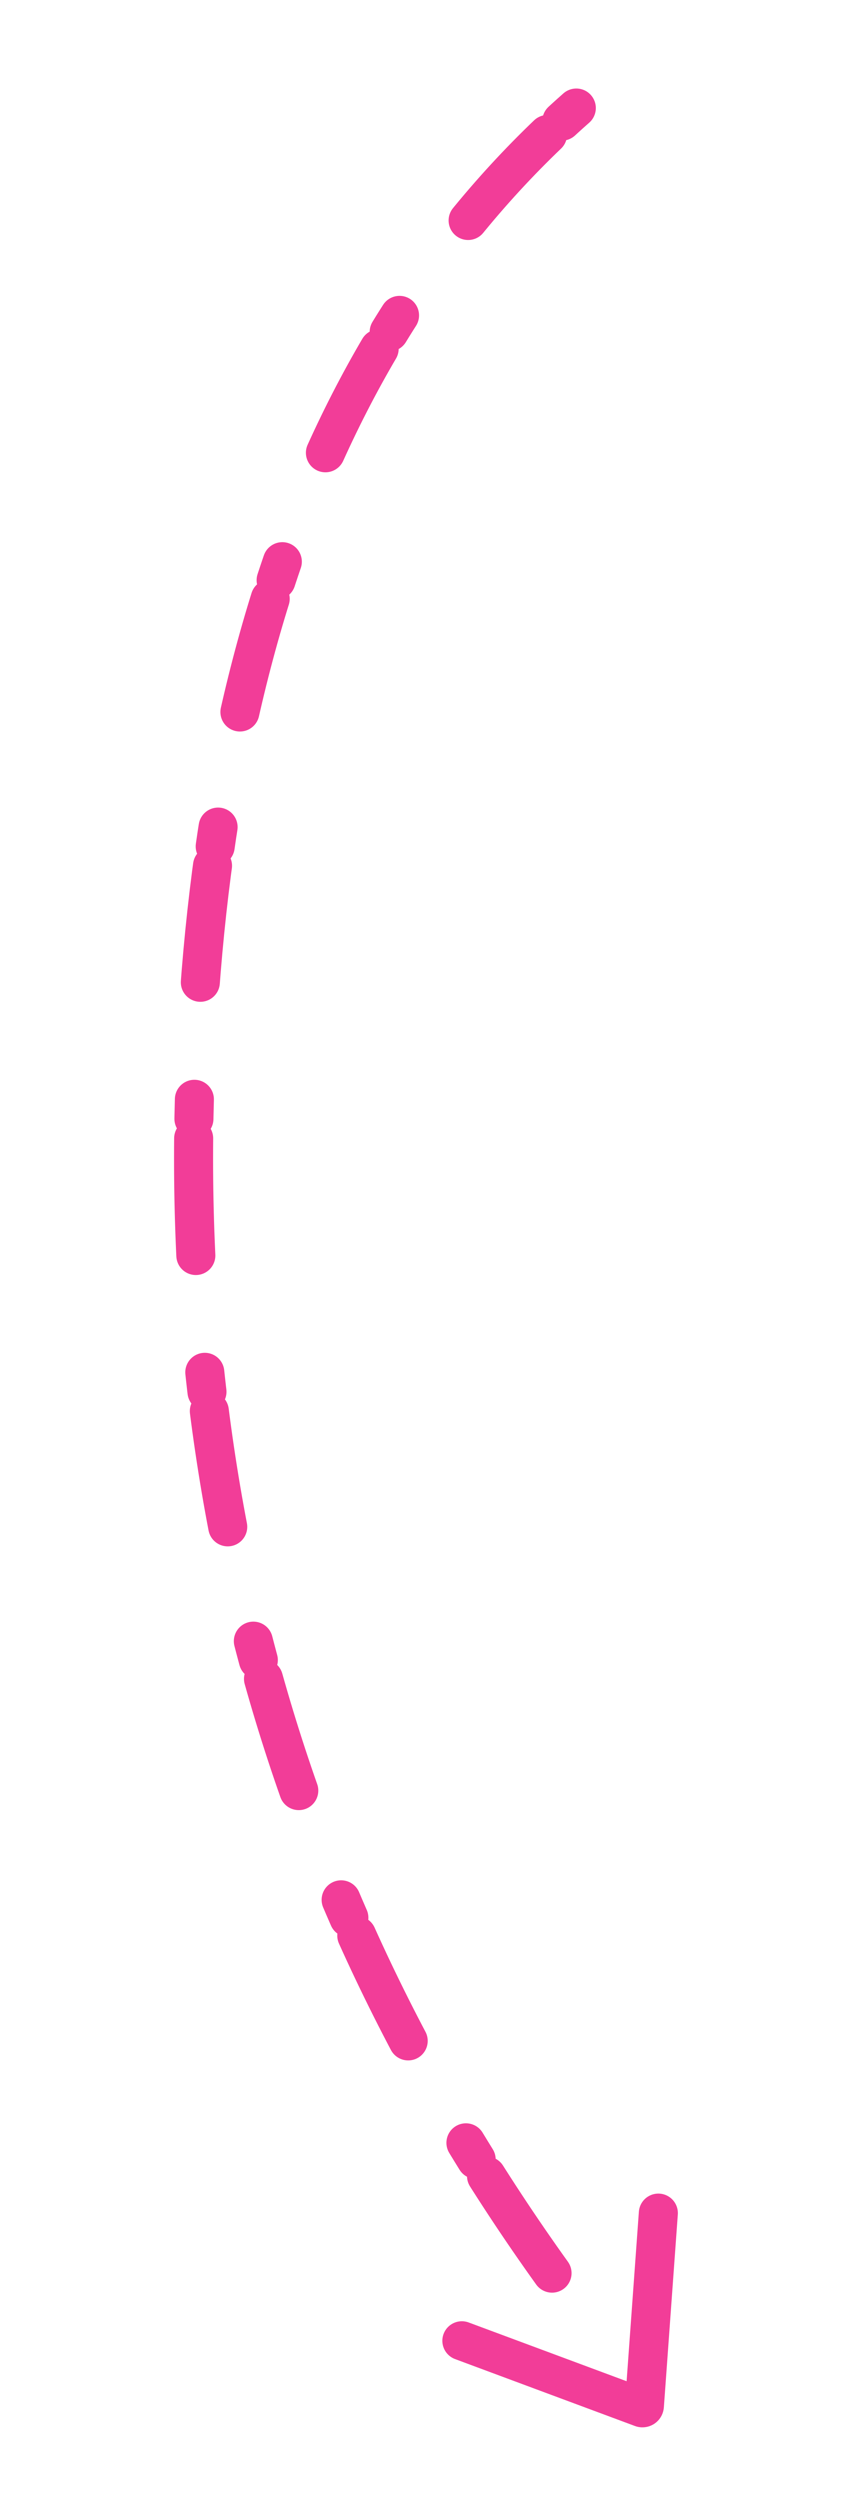 <svg xmlns="http://www.w3.org/2000/svg" width="44" height="128" viewBox="0 0 44 128">
    <g fill="none" fill-rule="evenodd" stroke="#F23D98" stroke-linecap="round" stroke-width="2">
        <path stroke-dasharray="1 1 6 6" stroke-linejoin="bevel" d="M56.52 5.532c-12.595 11.115-19.122 28.325-19.584 51.63-.46 23.307 6.544 44.24 21.014 62.801" transform="translate(-27)"/>
        <path d="M60.722 113.316l-.715 9.877c-.004.055-.052.096-.107.092-.01 0-.019-.002-.028-.006l-9.214-3.427h0" transform="translate(-27)"/>
    </g>
</svg>
